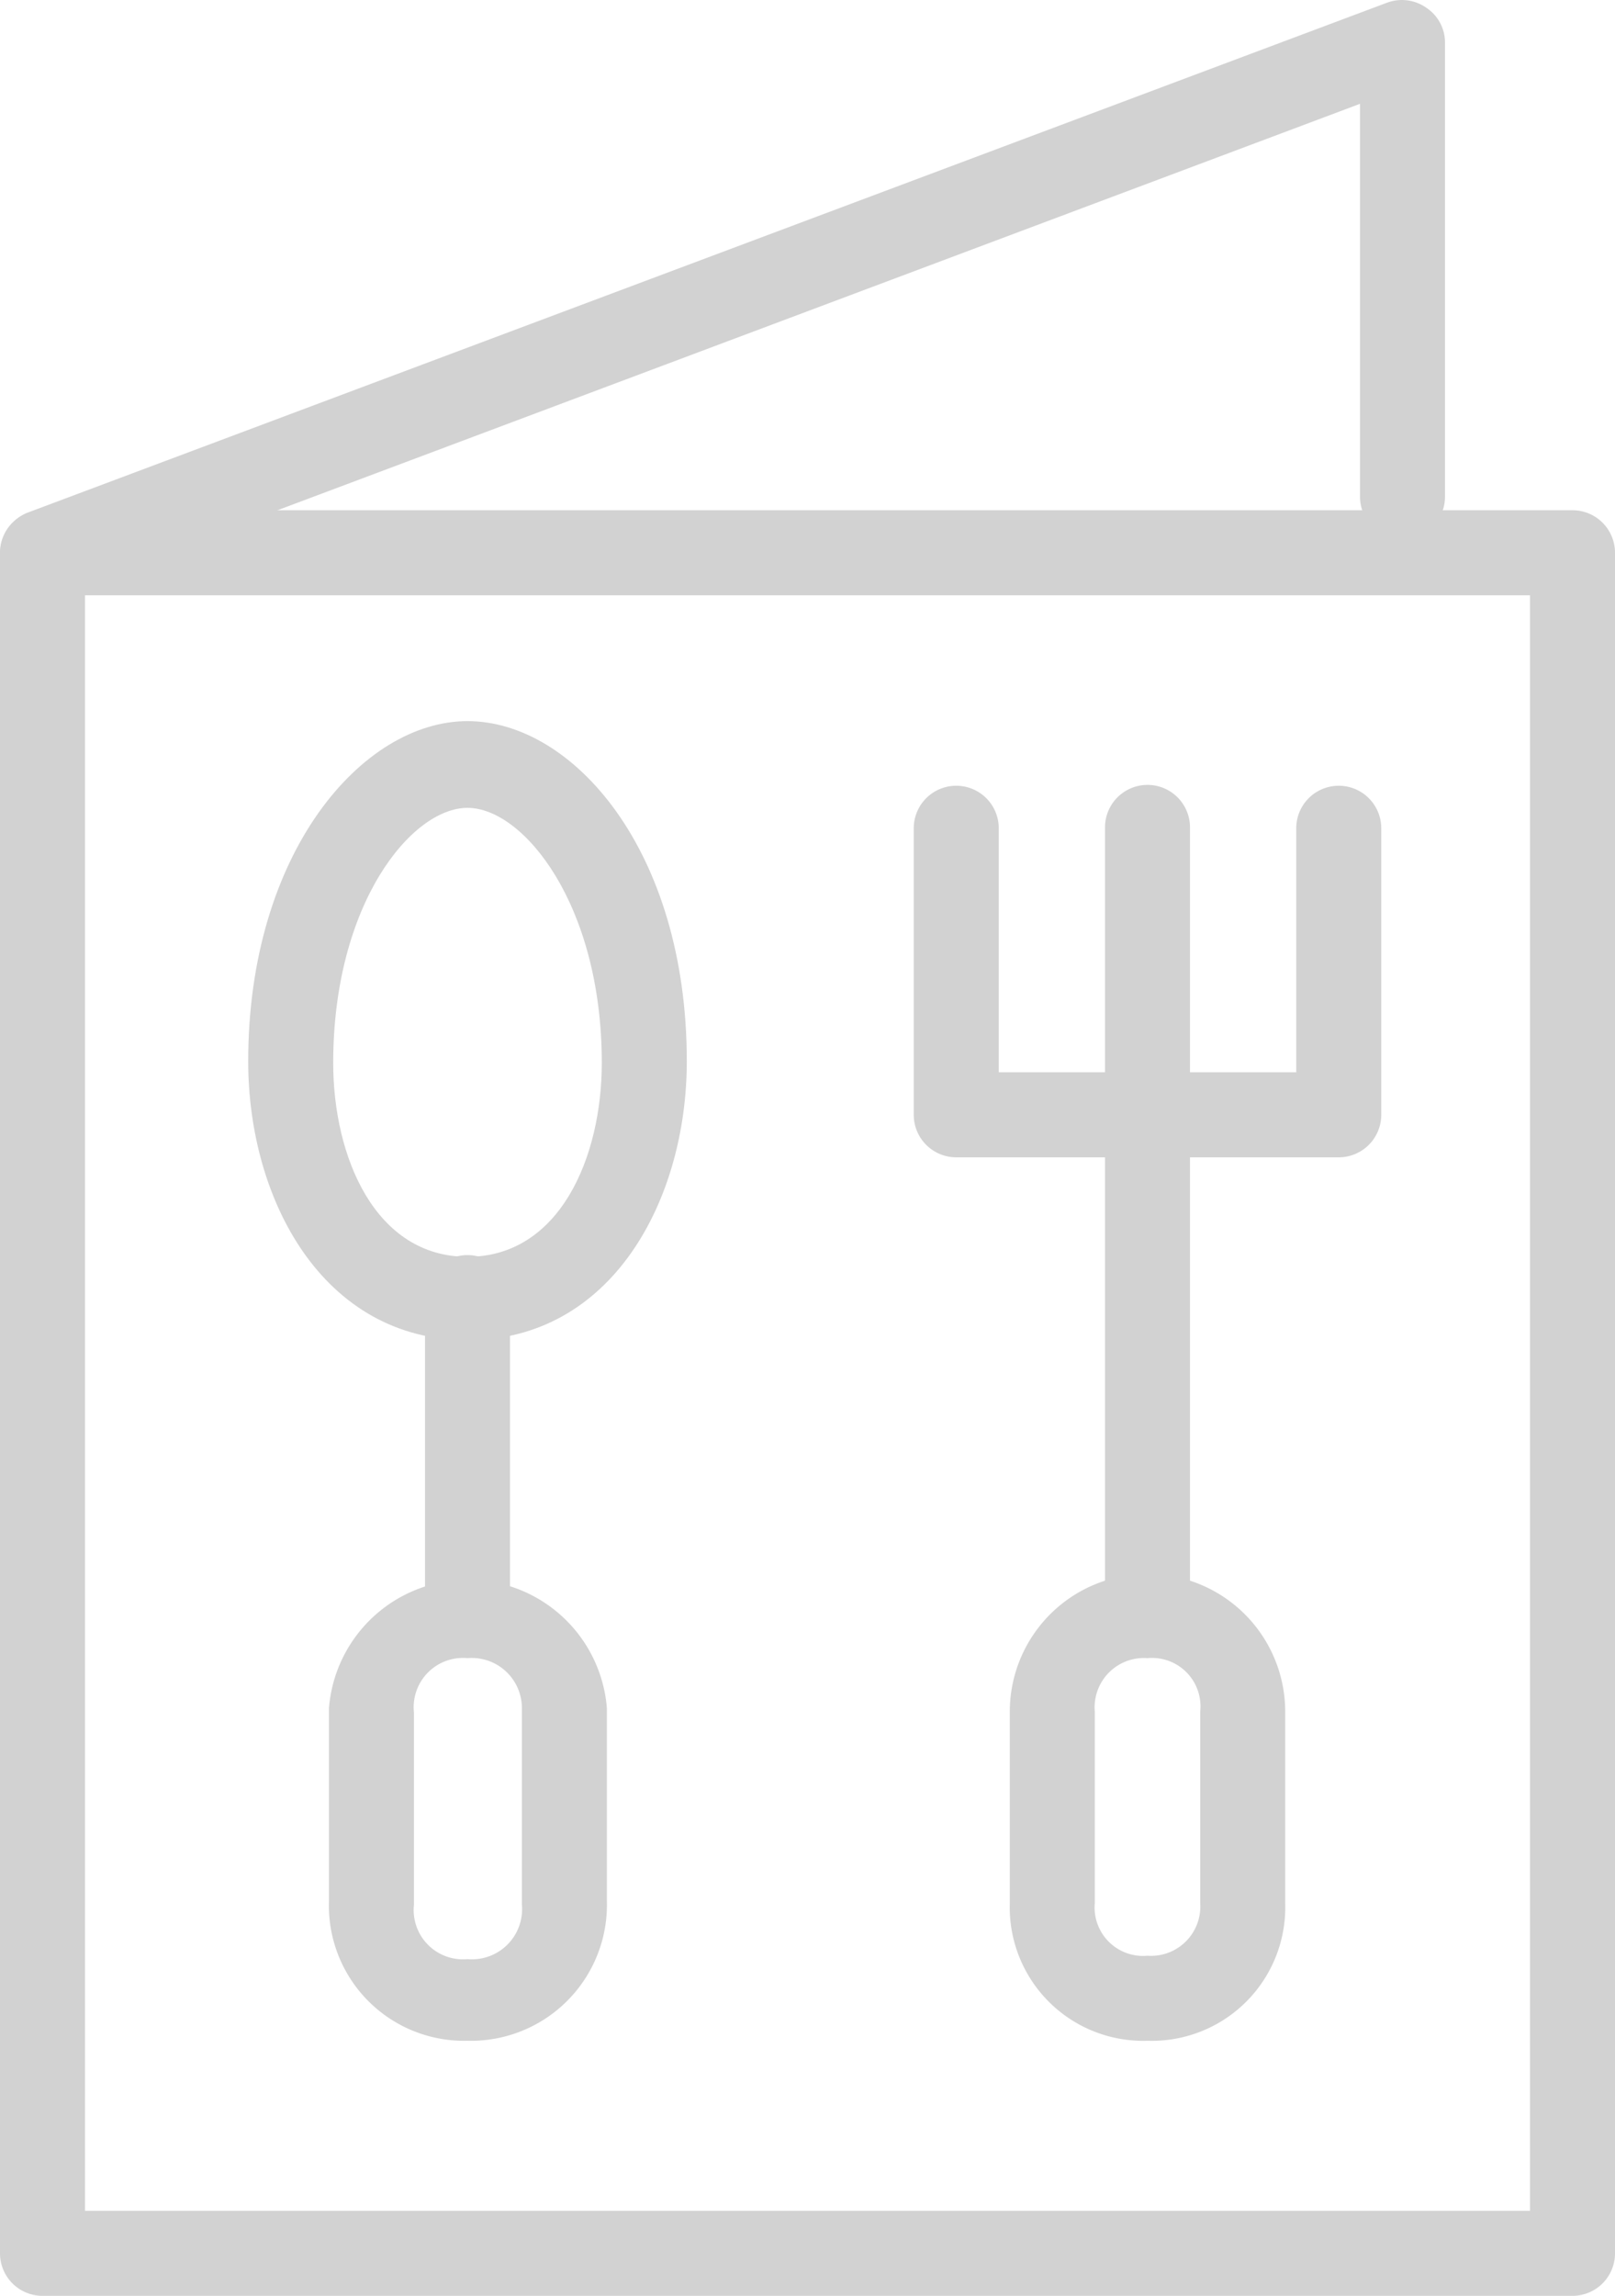 <svg xmlns="http://www.w3.org/2000/svg" width="19" height="27.001" viewBox="0 0 19 27.001">
  <g id="Recipes_Grey" data-name="Recipes Grey" transform="translate(-6.5 -2.499)">
    <g id="Layer_37" data-name="Layer 37">
      <path id="Path_36" data-name="Path 36" d="M25,29.5H7a.5.5,0,0,1-.5-.5V9A.5.5,0,0,1,7,8.5H25a.5.5,0,0,1,.5.5V29A.5.5,0,0,1,25,29.5Zm-17.5-1h17V9.5H7.5Z" fill="#d2d2d2"/>
      <path id="Path_37" data-name="Path 37" d="M7,9.5a.51.51,0,0,1-.47-.32.52.52,0,0,1,.29-.65l16-6a.5.5,0,0,1,.46.06A.49.49,0,0,1,23.5,3V8.34a.5.5,0,0,1-1,0V3.72L7.18,9.47Z" fill="#d2d2d2"/>
      <path id="Path_38" data-name="Path 38" d="M12,26.5a1.59,1.59,0,0,1-1.63-1.64V22.59a1.64,1.64,0,0,1,3.27,0v2.27A1.6,1.6,0,0,1,12,26.5ZM12,22a.58.58,0,0,0-.63.64V24.9a.58.58,0,0,0,.63.64.59.59,0,0,0,.64-.64V22.59A.59.59,0,0,0,12,22Z" fill="#d2d2d2"/>
      <path id="Path_39" data-name="Path 39" d="M12,21.67a.5.5,0,0,1-.5-.5V17.76a.5.5,0,0,1,1,0v3.41A.5.5,0,0,1,12,21.67Z" fill="#d2d2d2"/>
      <path id="Path_40" data-name="Path 40" d="M12,18.26c-1.7,0-2.58-1.65-2.58-3.28,0-2.45,1.34-4,2.58-4s2.58,1.52,2.58,4C14.58,16.61,13.7,18.26,12,18.26ZM12,12c-.66,0-1.58,1.13-1.58,3,0,1.1.49,2.28,1.58,2.28S13.58,16.1,13.58,15C13.58,13.14,12.66,12,12,12Z" fill="#d2d2d2"/>
      <path id="Path_41" data-name="Path 41" d="M20,26.5a1.57,1.57,0,0,1-1.62-1.62V22.63a1.62,1.62,0,1,1,3.24,0v2.25A1.57,1.57,0,0,1,20,26.5ZM20,22a.58.58,0,0,0-.62.63v2.25a.57.57,0,0,0,.62.62.58.58,0,0,0,.62-.62V22.63A.57.57,0,0,0,20,22Z" fill="#d2d2d2"/>
      <path id="Path_42" data-name="Path 42" d="M20,21.73a.5.5,0,0,1-.5-.5v-9a.5.5,0,1,1,1,0v9A.5.5,0,0,1,20,21.73Z" fill="#d2d2d2"/>
      <path id="Path_43" data-name="Path 43" d="M22.25,16.11h-4.5a.5.5,0,0,1-.5-.5V12.24a.5.5,0,0,1,1,0v2.87h3.5V12.24a.5.5,0,0,1,1,0v3.37a.5.5,0,0,1-.5.5Z" fill="#d2d2d2"/>
    </g>
  </g>
</svg>

